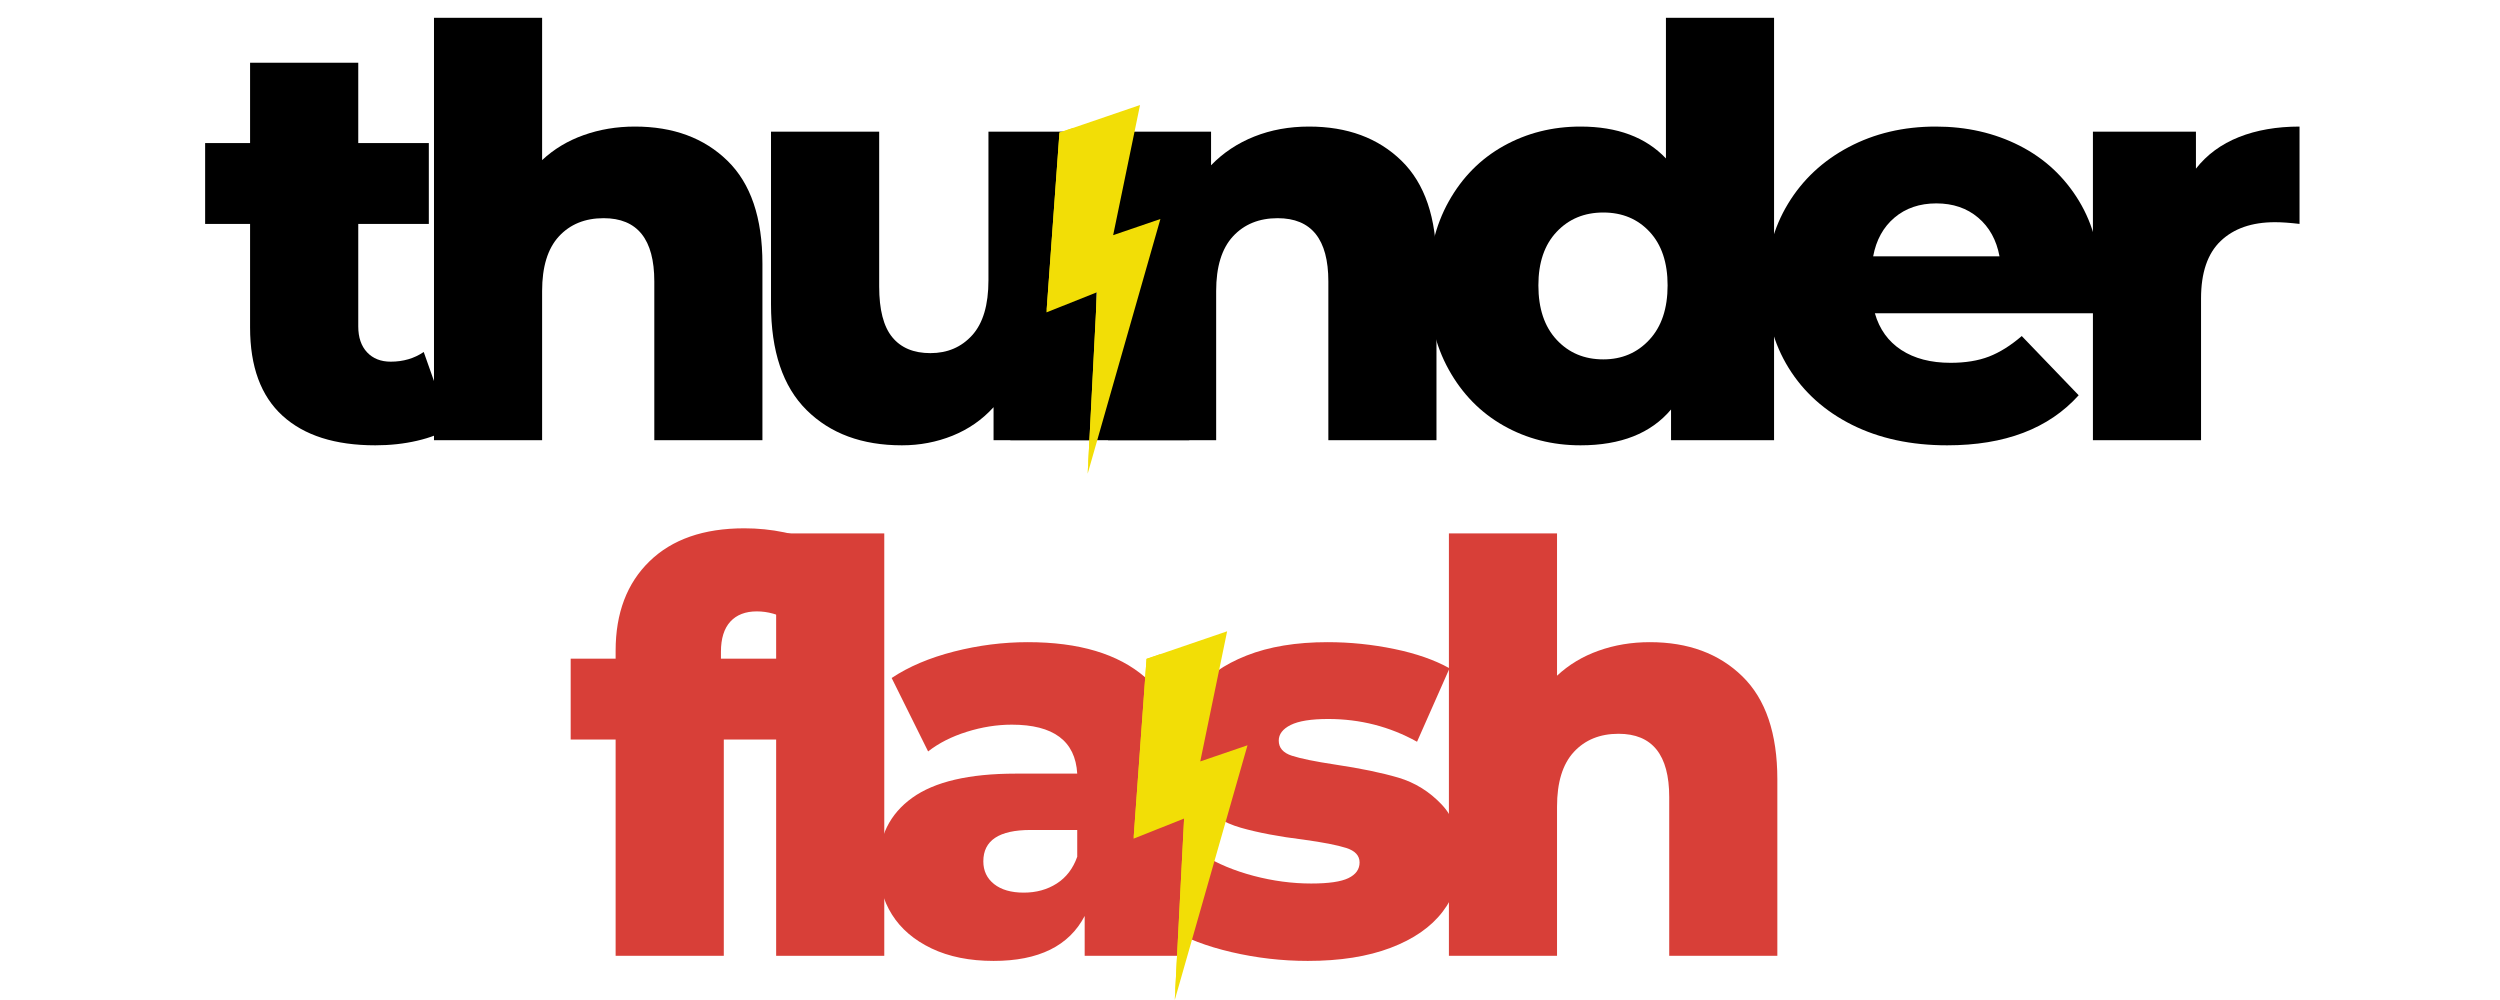 <svg xmlns="http://www.w3.org/2000/svg" xmlns:xlink="http://www.w3.org/1999/xlink" width="1000" zoomAndPan="magnify" viewBox="0 0 750 300" height="400" preserveAspectRatio="xMidYMid meet" version="1.0"><defs><g/><clipPath id="27872a8d91"><path d="M 303.102 93.961 L 356.777 93.961 L 356.777 132.062 L 303.102 132.062 Z M 303.102 93.961 " clip-rule="nonzero"/></clipPath><clipPath id="cdb03656bf"><path d="M 313 31 L 349 31 L 349 143 L 313 143 Z M 313 31 " clip-rule="nonzero"/></clipPath><clipPath id="074b93e842"><path d="M 294.062 47.906 L 342.316 31.398 L 374.602 125.781 L 326.348 142.285 Z M 294.062 47.906 " clip-rule="nonzero"/></clipPath><clipPath id="90a9fe2676"><path d="M 294.062 47.906 L 342.316 31.398 L 374.602 125.781 L 326.348 142.285 Z M 294.062 47.906 " clip-rule="nonzero"/></clipPath><clipPath id="5d17e89b02"><path d="M 313 38 L 333 38 L 333 143 L 313 143 Z M 313 38 " clip-rule="nonzero"/></clipPath><clipPath id="5e966a3258"><path d="M 294.062 47.906 L 342.316 31.398 L 374.602 125.781 L 326.348 142.285 Z M 294.062 47.906 " clip-rule="nonzero"/></clipPath><clipPath id="a3cf919869"><path d="M 294.062 47.906 L 342.316 31.398 L 374.602 125.781 L 326.348 142.285 Z M 294.062 47.906 " clip-rule="nonzero"/></clipPath><clipPath id="5bcdd0b4af"><path d="M 340 189 L 375 189 L 375 300 L 340 300 Z M 340 189 " clip-rule="nonzero"/></clipPath><clipPath id="02faed64bc"><path d="M 320.191 205.789 L 368.445 189.281 L 400.73 283.66 L 352.477 300.168 Z M 320.191 205.789 " clip-rule="nonzero"/></clipPath><clipPath id="4b0955d5fa"><path d="M 320.191 205.789 L 368.445 189.281 L 400.73 283.66 L 352.477 300.168 Z M 320.191 205.789 " clip-rule="nonzero"/></clipPath><clipPath id="8db2b50c89"><path d="M 340 196 L 359 196 L 359 300 L 340 300 Z M 340 196 " clip-rule="nonzero"/></clipPath><clipPath id="265aa39385"><path d="M 320.191 205.789 L 368.445 189.281 L 400.73 283.66 L 352.477 300.168 Z M 320.191 205.789 " clip-rule="nonzero"/></clipPath><clipPath id="cf4703fb14"><path d="M 320.191 205.789 L 368.445 189.281 L 400.73 283.66 L 352.477 300.168 Z M 320.191 205.789 " clip-rule="nonzero"/></clipPath></defs><g fill="#000000" fill-opacity="1"><g transform="translate(60.852, 132.064)"><g><path d="M 74.297 -3.75 C 71.555 -2.051 68.223 -0.75 64.297 0.156 C 60.367 1.07 56.188 1.531 51.75 1.531 C 39.676 1.531 30.395 -1.426 23.906 -7.344 C 17.414 -13.258 14.172 -22.082 14.172 -33.812 L 14.172 -64.891 L 0.688 -64.891 L 0.688 -89.141 L 14.172 -89.141 L 14.172 -113.234 L 46.625 -113.234 L 46.625 -89.141 L 67.797 -89.141 L 67.797 -64.891 L 46.625 -64.891 L 46.625 -34.156 C 46.625 -30.852 47.504 -28.258 49.266 -26.375 C 51.035 -24.5 53.398 -23.562 56.359 -23.562 C 60.117 -23.562 63.422 -24.531 66.266 -26.469 Z M 74.297 -3.75 "/></g></g></g><g fill="#000000" fill-opacity="1"><g transform="translate(119.775, 132.064)"><g><path d="M 70.703 -94.094 C 82.203 -94.094 91.453 -90.676 98.453 -83.844 C 105.453 -77.02 108.953 -66.719 108.953 -52.938 L 108.953 0 L 76.516 0 L 76.516 -47.641 C 76.516 -60.285 71.445 -66.609 61.312 -66.609 C 55.727 -66.609 51.254 -64.785 47.891 -61.141 C 44.535 -57.492 42.859 -52.031 42.859 -44.75 L 42.859 0 L 10.422 0 L 10.422 -126.719 L 42.859 -126.719 L 42.859 -84.031 C 46.391 -87.332 50.547 -89.832 55.328 -91.531 C 60.109 -93.238 65.234 -94.094 70.703 -94.094 Z M 70.703 -94.094 "/></g></g></g><g fill="#000000" fill-opacity="1"><g transform="translate(221.223, 132.064)"><g><path d="M 107.766 -92.562 L 107.766 0 L 76.844 0 L 76.844 -9.906 C 73.438 -6.145 69.336 -3.297 64.547 -1.359 C 59.766 0.566 54.703 1.531 49.359 1.531 C 37.398 1.531 27.863 -1.992 20.75 -9.047 C 13.633 -16.109 10.078 -26.695 10.078 -40.812 L 10.078 -92.562 L 42.531 -92.562 L 42.531 -46.109 C 42.531 -39.16 43.836 -34.094 46.453 -30.906 C 49.066 -27.719 52.879 -26.125 57.891 -26.125 C 63.016 -26.125 67.195 -27.914 70.438 -31.5 C 73.688 -35.094 75.312 -40.586 75.312 -47.984 L 75.312 -92.562 Z M 107.766 -92.562 "/></g></g></g><g fill="#000000" fill-opacity="1"><g transform="translate(321.989, 132.064)"><g><path d="M 70.703 -94.094 C 82.203 -94.094 91.453 -90.676 98.453 -83.844 C 105.453 -77.02 108.953 -66.719 108.953 -52.938 L 108.953 0 L 76.516 0 L 76.516 -47.641 C 76.516 -60.285 71.445 -66.609 61.312 -66.609 C 55.727 -66.609 51.254 -64.785 47.891 -61.141 C 44.535 -57.492 42.859 -52.031 42.859 -44.75 L 42.859 0 L 10.422 0 L 10.422 -92.562 L 41.328 -92.562 L 41.328 -82.484 C 44.973 -86.242 49.301 -89.117 54.312 -91.109 C 59.32 -93.098 64.785 -94.094 70.703 -94.094 Z M 70.703 -94.094 "/></g></g></g><g fill="#000000" fill-opacity="1"><g transform="translate(423.437, 132.064)"><g><path d="M 108.781 -126.719 L 108.781 0 L 77.875 0 L 77.875 -9.219 C 71.844 -2.051 62.789 1.531 50.719 1.531 C 42.289 1.531 34.602 -0.43 27.656 -4.359 C 20.719 -8.285 15.227 -13.891 11.188 -21.172 C 7.145 -28.461 5.125 -36.891 5.125 -46.453 C 5.125 -56.016 7.145 -64.41 11.188 -71.641 C 15.227 -78.867 20.719 -84.414 27.656 -88.281 C 34.602 -92.156 42.289 -94.094 50.719 -94.094 C 61.758 -94.094 70.301 -90.906 76.344 -84.531 L 76.344 -126.719 Z M 57.547 -24.25 C 63.129 -24.25 67.738 -26.211 71.375 -30.141 C 75.02 -34.066 76.844 -39.504 76.844 -46.453 C 76.844 -53.285 75.051 -58.633 71.469 -62.5 C 67.883 -66.375 63.242 -68.312 57.547 -68.312 C 51.859 -68.312 47.191 -66.375 43.547 -62.5 C 39.898 -58.633 38.078 -53.285 38.078 -46.453 C 38.078 -39.504 39.898 -34.066 43.547 -30.141 C 47.191 -26.211 51.859 -24.25 57.547 -24.25 Z M 57.547 -24.25 "/></g></g></g><g fill="#000000" fill-opacity="1"><g transform="translate(525.228, 132.064)"><g><path d="M 105.031 -46.109 C 105.031 -45.879 104.859 -43.203 104.516 -38.078 L 37.234 -38.078 C 38.598 -33.297 41.242 -29.625 45.172 -27.062 C 49.098 -24.5 54.02 -23.219 59.938 -23.219 C 64.383 -23.219 68.227 -23.844 71.469 -25.094 C 74.719 -26.352 77.992 -28.406 81.297 -31.25 L 98.375 -13.484 C 89.375 -3.473 76.223 1.531 58.922 1.531 C 48.098 1.531 38.586 -0.516 30.391 -4.609 C 22.203 -8.711 15.859 -14.406 11.359 -21.688 C 6.859 -28.977 4.609 -37.234 4.609 -46.453 C 4.609 -55.555 6.801 -63.723 11.188 -70.953 C 15.57 -78.18 21.633 -83.844 29.375 -87.938 C 37.113 -92.039 45.82 -94.094 55.5 -94.094 C 64.727 -94.094 73.098 -92.188 80.609 -88.375 C 88.117 -84.562 94.066 -79.039 98.453 -71.812 C 102.836 -64.582 105.031 -56.016 105.031 -46.109 Z M 55.672 -71.047 C 50.66 -71.047 46.473 -69.617 43.109 -66.766 C 39.754 -63.922 37.625 -60.051 36.719 -55.156 L 74.625 -55.156 C 73.719 -60.051 71.582 -63.922 68.219 -66.766 C 64.863 -69.617 60.68 -71.047 55.672 -71.047 Z M 55.672 -71.047 "/></g></g></g><g fill="#000000" fill-opacity="1"><g transform="translate(617.454, 132.064)"><g><path d="M 41.328 -81.469 C 44.629 -85.676 48.926 -88.832 54.219 -90.938 C 59.52 -93.039 65.582 -94.094 72.406 -94.094 L 72.406 -64.891 C 69.445 -65.234 67 -65.406 65.062 -65.406 C 58.125 -65.406 52.688 -63.523 48.75 -59.766 C 44.82 -56.016 42.859 -50.27 42.859 -42.531 L 42.859 0 L 10.422 0 L 10.422 -92.562 L 41.328 -92.562 Z M 41.328 -81.469 "/></g></g></g><g clip-path="url(#27872a8d91)"><path fill="#000000" d="M 303.102 93.961 L 356.832 93.961 L 356.832 132.062 L 303.102 132.062 Z M 303.102 93.961 " fill-opacity="1" fill-rule="nonzero"/></g><g clip-path="url(#cdb03656bf)"><g clip-path="url(#074b93e842)"><g clip-path="url(#90a9fe2676)"><path fill="#f2de06" d="M 317.836 39.773 L 342.012 31.504 L 333.949 70.547 L 348.121 65.699 L 326.305 142.102 L 329.102 87.676 L 313.941 93.715 Z M 317.836 39.773 " fill-opacity="1" fill-rule="nonzero"/></g></g></g><g clip-path="url(#5d17e89b02)"><g clip-path="url(#5e966a3258)"><g clip-path="url(#a3cf919869)"><path fill="#f2de06" d="M 317.836 39.773 L 322.004 38.348 L 313.941 93.715 Z M 326.305 142.102 L 332.02 86.68 L 329.102 87.676 Z M 326.305 142.102 " fill-opacity="1" fill-rule="nonzero"/></g></g></g><g fill="#d83f38" fill-opacity="1"><g transform="translate(170.516, 286.743)"><g><path d="M 45.766 -89.141 L 67.797 -89.141 L 67.797 -64.891 L 46.625 -64.891 L 46.625 0 L 14.172 0 L 14.172 -64.891 L 0.688 -64.891 L 0.688 -89.141 L 14.172 -89.141 L 14.172 -91.531 C 14.172 -102.812 17.555 -111.75 24.328 -118.344 C 31.109 -124.945 40.586 -128.25 52.766 -128.25 C 56.867 -128.25 60.852 -127.848 64.719 -127.047 C 68.594 -126.254 71.785 -125.062 74.297 -123.469 L 66.266 -100.594 C 63.078 -102.414 59.832 -103.328 56.531 -103.328 C 53.113 -103.328 50.461 -102.301 48.578 -100.25 C 46.703 -98.195 45.766 -95.18 45.766 -91.203 Z M 45.766 -89.141 "/></g></g></g><g fill="#d83f38" fill-opacity="1"><g transform="translate(222.423, 286.743)"><g><path d="M 10.422 -126.719 L 42.859 -126.719 L 42.859 0 L 10.422 0 Z M 10.422 -126.719 "/></g></g></g><g fill="#d83f38" fill-opacity="1"><g transform="translate(258.45, 286.743)"><g><path d="M 49.875 -94.094 C 65.238 -94.094 76.961 -90.594 85.047 -83.594 C 93.129 -76.594 97.172 -65.863 97.172 -51.406 L 97.172 0 L 66.953 0 L 66.953 -11.953 C 62.273 -2.961 53.164 1.531 39.625 1.531 C 32.445 1.531 26.238 0.281 21 -2.219 C 15.77 -4.727 11.816 -8.113 9.141 -12.375 C 6.461 -16.645 5.125 -21.516 5.125 -26.984 C 5.125 -35.754 8.484 -42.555 15.203 -47.391 C 21.922 -52.234 32.281 -54.656 46.281 -54.656 L 64.719 -54.656 C 64.156 -64.445 57.613 -69.344 45.094 -69.344 C 40.645 -69.344 36.145 -68.629 31.594 -67.203 C 27.039 -65.773 23.172 -63.812 19.984 -61.312 L 9.047 -83.344 C 14.172 -86.758 20.406 -89.406 27.75 -91.281 C 35.094 -93.156 42.469 -94.094 49.875 -94.094 Z M 48.672 -18.953 C 52.43 -18.953 55.734 -19.863 58.578 -21.688 C 61.422 -23.508 63.469 -26.188 64.719 -29.719 L 64.719 -37.75 L 50.719 -37.75 C 41.27 -37.75 36.547 -34.613 36.547 -28.344 C 36.547 -25.5 37.625 -23.223 39.781 -21.516 C 41.945 -19.805 44.91 -18.953 48.672 -18.953 Z M 48.672 -18.953 "/></g></g></g><g fill="#d83f38" fill-opacity="1"><g transform="translate(348.266, 286.743)"><g><path d="M 44.062 1.531 C 36.32 1.531 28.691 0.648 21.172 -1.109 C 13.66 -2.867 7.629 -5.176 3.078 -8.031 L 12.812 -30.234 C 17.02 -27.609 22.023 -25.523 27.828 -23.984 C 33.641 -22.453 39.395 -21.688 45.094 -21.688 C 50.32 -21.688 54.047 -22.227 56.266 -23.312 C 58.492 -24.395 59.609 -25.961 59.609 -28.016 C 59.609 -30.055 58.27 -31.504 55.594 -32.359 C 52.914 -33.211 48.672 -34.039 42.859 -34.844 C 35.461 -35.75 29.172 -36.941 23.984 -38.422 C 18.805 -39.898 14.336 -42.629 10.578 -46.609 C 6.828 -50.598 4.953 -56.18 4.953 -63.359 C 4.953 -69.273 6.719 -74.539 10.25 -79.156 C 13.781 -83.77 18.93 -87.41 25.703 -90.078 C 32.473 -92.754 40.582 -94.094 50.031 -94.094 C 56.75 -94.094 63.41 -93.41 70.016 -92.047 C 76.617 -90.68 82.145 -88.75 86.594 -86.25 L 76.844 -64.219 C 68.656 -68.77 59.773 -71.047 50.203 -71.047 C 45.086 -71.047 41.332 -70.445 38.938 -69.25 C 36.551 -68.051 35.359 -66.488 35.359 -64.562 C 35.359 -62.395 36.664 -60.883 39.281 -60.031 C 41.895 -59.176 46.223 -58.289 52.266 -57.375 C 59.891 -56.238 66.207 -54.93 71.219 -53.453 C 76.227 -51.973 80.582 -49.27 84.281 -45.344 C 87.977 -41.414 89.828 -35.922 89.828 -28.859 C 89.828 -23.055 88.062 -17.848 84.531 -13.234 C 81.008 -8.617 75.801 -5.004 68.906 -2.391 C 62.02 0.223 53.738 1.531 44.062 1.531 Z M 44.062 1.531 "/></g></g></g><g fill="#d83f38" fill-opacity="1"><g transform="translate(424.25, 286.743)"><g><path d="M 70.703 -94.094 C 82.203 -94.094 91.453 -90.676 98.453 -83.844 C 105.453 -77.02 108.953 -66.719 108.953 -52.938 L 108.953 0 L 76.516 0 L 76.516 -47.641 C 76.516 -60.285 71.445 -66.609 61.312 -66.609 C 55.727 -66.609 51.254 -64.785 47.891 -61.141 C 44.535 -57.492 42.859 -52.031 42.859 -44.75 L 42.859 0 L 10.422 0 L 10.422 -126.719 L 42.859 -126.719 L 42.859 -84.031 C 46.391 -87.332 50.547 -89.832 55.328 -91.531 C 60.109 -93.238 65.234 -94.094 70.703 -94.094 Z M 70.703 -94.094 "/></g></g></g><g fill="#000000" fill-opacity="1"><g transform="translate(525.692, 286.743)"><g/></g></g><g clip-path="url(#5bcdd0b4af)"><g clip-path="url(#02faed64bc)"><g clip-path="url(#4b0955d5fa)"><path fill="#f2de06" d="M 343.965 197.656 L 368.141 189.387 L 360.078 228.43 L 374.25 223.582 L 352.434 299.984 L 355.23 245.559 L 340.07 251.598 Z M 343.965 197.656 " fill-opacity="1" fill-rule="nonzero"/></g></g></g><g clip-path="url(#8db2b50c89)"><g clip-path="url(#265aa39385)"><g clip-path="url(#cf4703fb14)"><path fill="#f2de06" d="M 343.965 197.656 L 348.133 196.23 L 340.07 251.598 Z M 352.434 299.984 L 358.148 244.562 L 355.23 245.559 Z M 352.434 299.984 " fill-opacity="1" fill-rule="nonzero"/></g></g></g></svg>